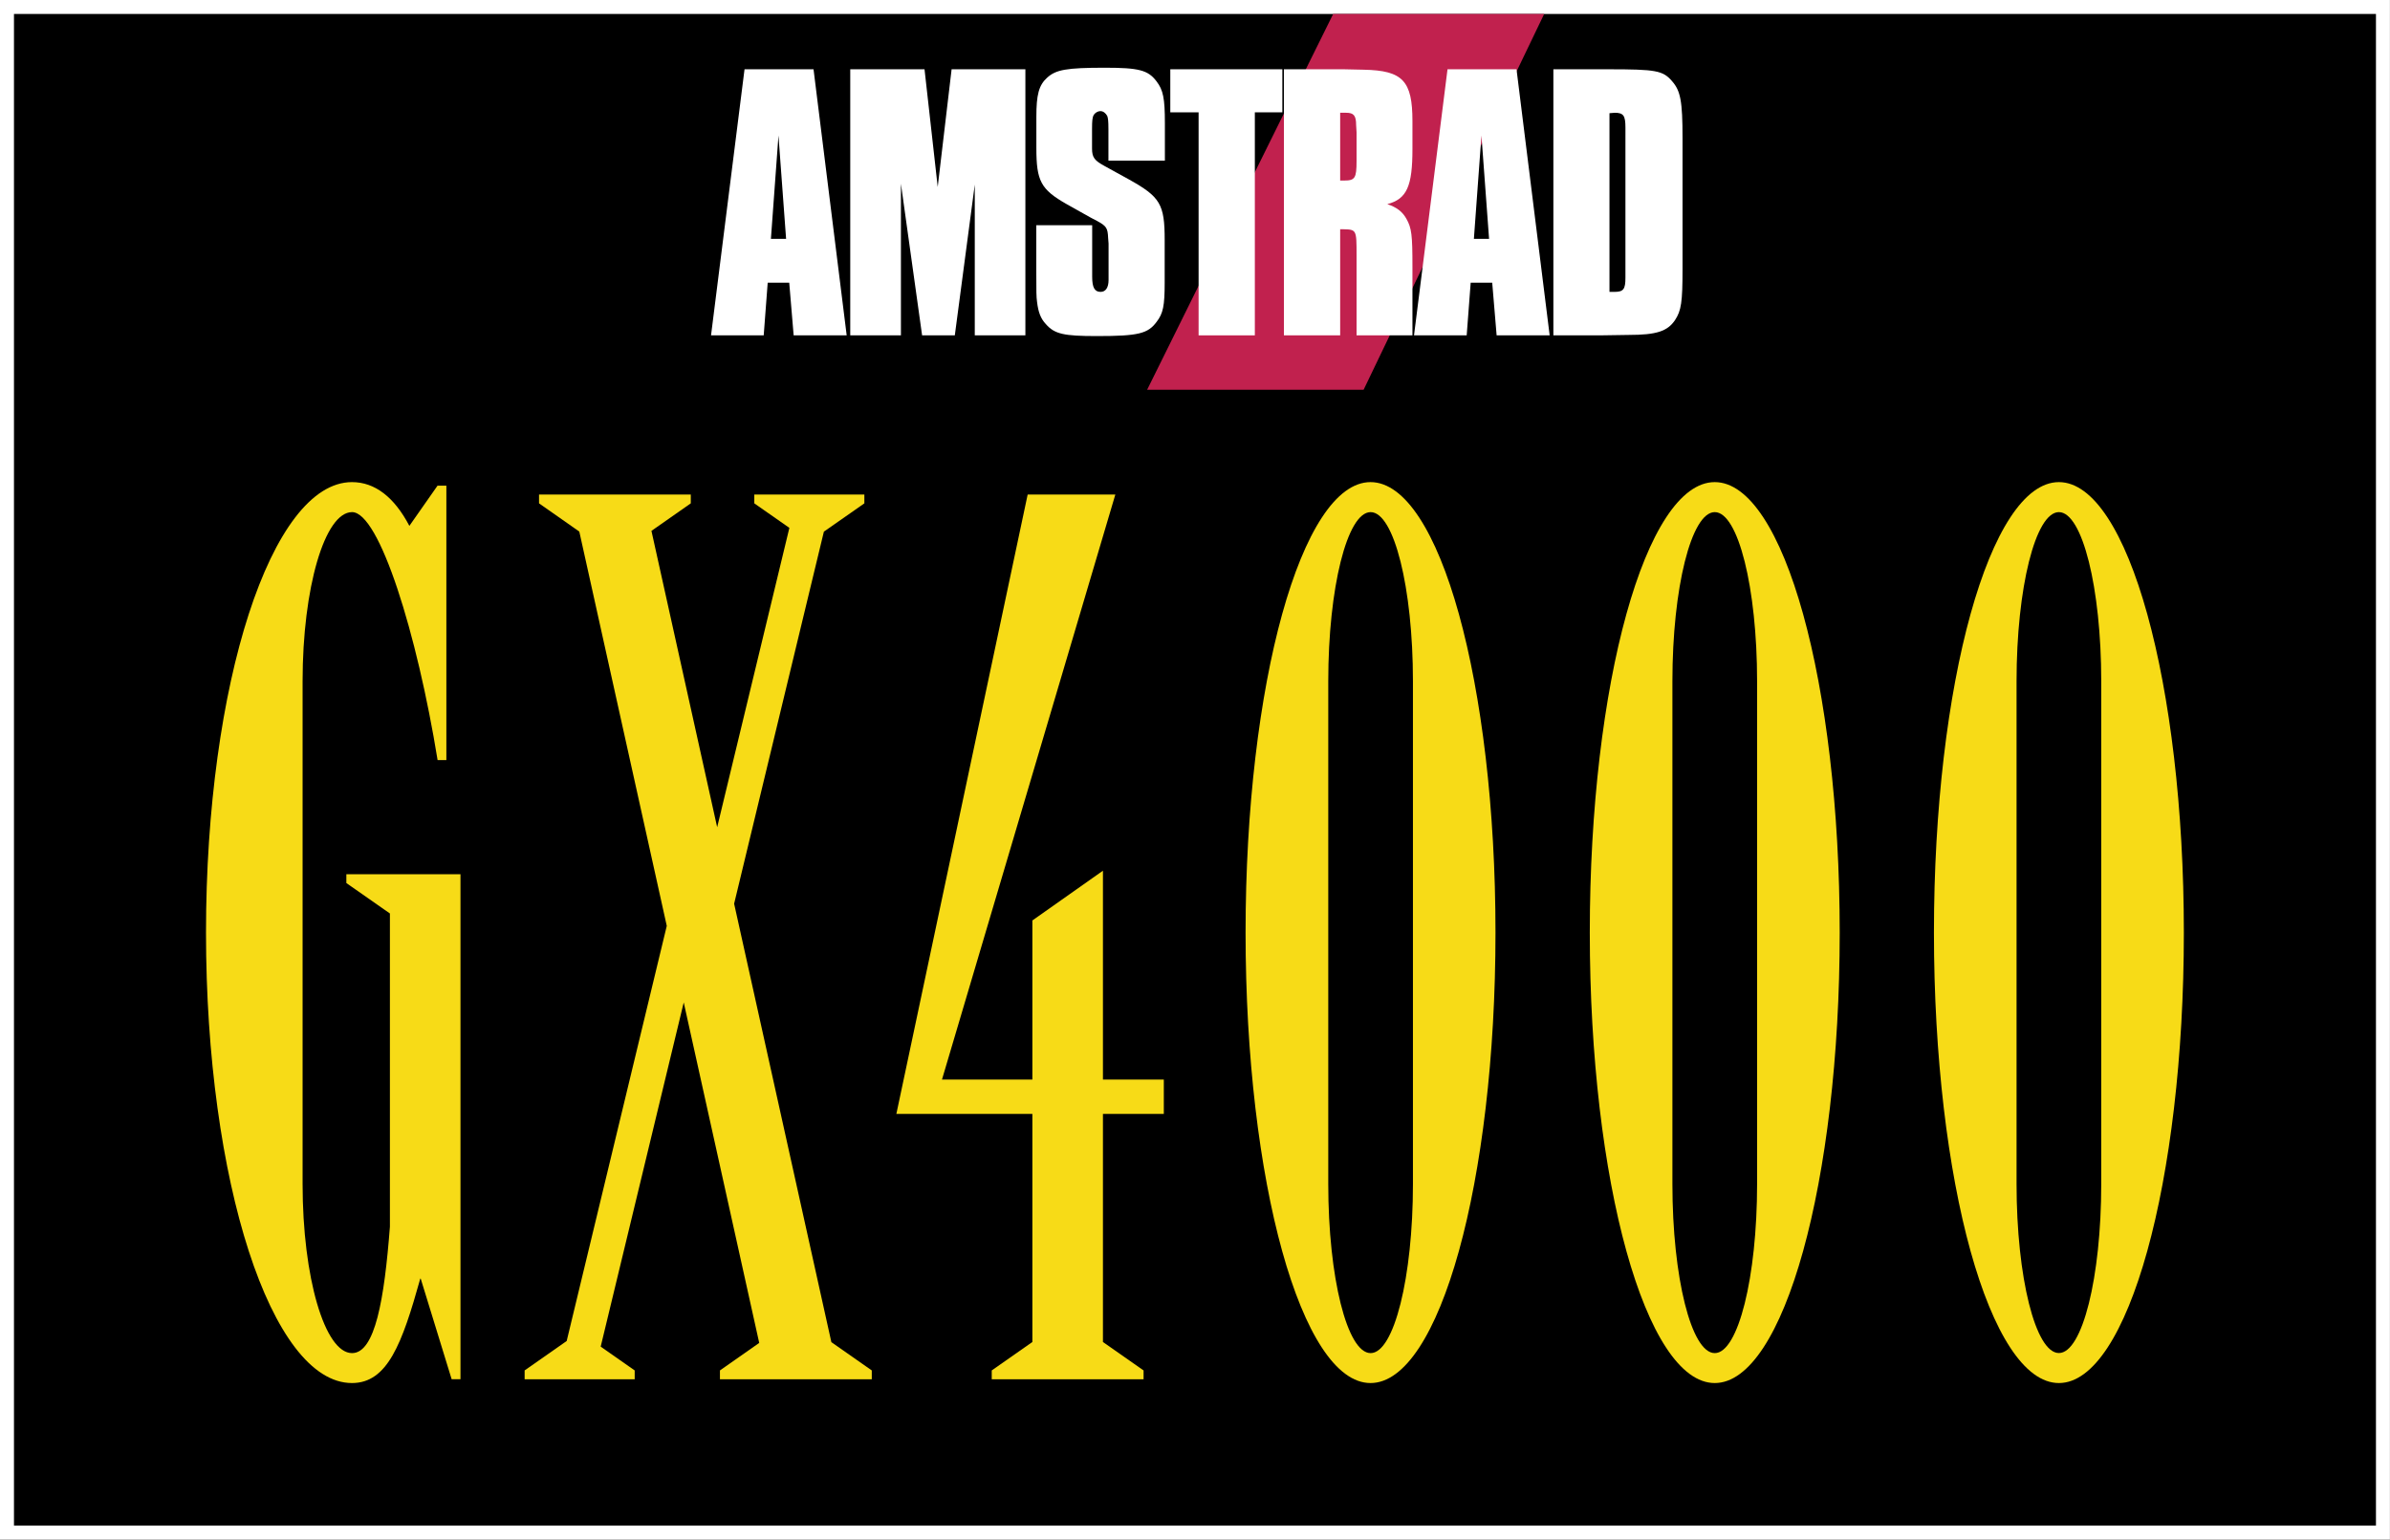 <?xml version="1.0" encoding="utf-8"?>
<!-- Generator: Adobe Illustrator 25.2.1, SVG Export Plug-In . SVG Version: 6.00 Build 0)  -->
<svg version="1.1" id="Layer_1" xmlns="http://www.w3.org/2000/svg" xmlns:xlink="http://www.w3.org/1999/xlink" x="0px" y="0px"
	 viewBox="0 0 3352.9 2160" style="enable-background:new 0 0 3352.9 2160;" xml:space="preserve">
<rect x="0" y="0" width="3352.9" height="2160" fill="#333333" stroke="none"/>
<style type="text/css">
	.st0{fill:#F7DB17;}
	.st1{fill:#08080A;}
	.st2{fill:#686868;}
	.st3{fill:#C1214E;}
	.st4{fill:#FFFFFF;}
</style>
<g>
	<g>
		<g>
			<rect x="9.8" y="9.8" width="3333.2" height="2140.4"/>
			<path class="st4" d="M3333.2,19.6v2120.7H19.6V19.6H3333.2 M3352.9,0h-19.6H19.6H0v19.6v2120.7v19.6h19.6h3313.6h19.6v-19.6V19.6
				V0L3352.9,0z"/>
		</g>
		<g>
			<path class="st0" d="M1922.7,676.4c-96.8,0-175.3,283-175.3,632s78.5,632,175.3,632s175.3-283,175.3-632
				S2019.6,676.4,1922.7,676.4z M1982.2,1661.1c0,131-26.6,237.3-59.4,237.3s-59.4-106.2-59.4-237.3V955.8
				c0-131,26.6-237.3,59.4-237.3s59.4,106.2,59.4,237.3V1661.1z"/>
			<path class="st0" d="M2405.6,676.4c-96.8,0-175.3,283-175.3,632s78.5,632,175.3,632c96.8,0,175.3-283,175.3-632
				S2502.4,676.4,2405.6,676.4z M2465,1661.1c0,131-26.6,237.3-59.4,237.3c-32.8,0-59.4-106.2-59.4-237.3V955.8
				c0-131,26.6-237.3,59.4-237.3c32.8,0,59.4,106.2,59.4,237.3V1661.1z"/>
			<path class="st0" d="M2888.4,676.4c-96.8,0-175.3,283-175.3,632s78.5,632,175.3,632s175.3-283,175.3-632
				S2985.2,676.4,2888.4,676.4z M2888.4,1898.3c-32.8,0-59.4-106.2-59.4-237.3V955.8c0-131,26.6-237.3,59.4-237.3
				c32.8,0,59.4,106.2,59.4,237.3v705.2C2947.8,1792.1,2921.2,1898.3,2888.4,1898.3z"/>
			<polygon class="st0" points="1547.3,1221.6 1448.3,1291.4 1448.3,1514.6 1321.5,1514.6 1564.7,693.8 1441.7,693.8 1257.5,1562.8 
				1448.3,1562.8 1448.3,1882.8 1391.3,1922.7 1391.3,1935.1 1604.3,1935.1 1604.3,1922.7 1547.3,1882.8 1547.3,1562.8 
				1632.7,1562.8 1632.7,1514.6 1547.3,1514.6 			"/>
			<polygon class="st0" points="1029.9,1267.9 1155.8,745.9 1212.6,706.2 1212.6,693.8 1058.2,693.8 1058.2,706.2 1107.4,740.6 
				1006.1,1160.6 913.9,744.8 969.1,706.2 969.1,693.8 756.2,693.8 756.2,706.2 812.7,745.8 935.4,1299 795,1881.4 736,1922.7 
				736,1935.1 890.4,1935.1 890.4,1922.7 842.7,1889.3 959.2,1406.4 1065.1,1884.1 1010,1922.7 1010,1935.1 1223,1935.1 
				1223,1922.7 1166.3,1883 			"/>
			<path class="st0" d="M485.9,1226.5v12.4l61.1,42.7V1721c-7.8,102-20.8,177.4-53.1,177.4c-38.3,0-69.4-106.2-69.4-237.3V955.8
				c0-131,31.1-237.3,69.4-237.3s91.3,170.7,120,347.9c0,0,0.2,0,0.6,0c0.3,0,0.8,0,1.3,0c3.5,0,10.4,0,10.4,0v-385h-12.4
				l-39.5,56.4c-21.2-40.4-48.4-61.4-80.5-61.4c-113.1,0-204.8,283-204.8,632s91.7,632,204.8,632c49.8,0,70.3-55.1,95.8-146.5h0.6
				l43.4,141.1h12.4v-708.5H485.9z"/>
		</g>
	</g>
	<g>
		<polygon class="st3" points="1870.3,19.6 1609.3,546.8 1913,546.8 2166.3,19.6 		"/>
		<g>
			<path class="st4" d="M1187.8,470.5h-74.4l-6.2-73.9H1077l-5.6,73.9h-73.9l47-373.3h96.8L1187.8,470.5z M1092.1,190.1l-10.6,145
				h21.3L1092.1,190.1z"/>
			<path class="st4" d="M1438.6,470.5h-71.1V258.9l-28,211.6h-45.9l-29.7-212.7v212.7h-71.1V97.2H1297l18.5,165.1L1335,97.2h103.5
				V470.5z"/>
			<path class="st4" d="M1555,225.3v-44.2c0-11.7-0.6-15.7-1.7-18.5c-2.2-3.9-5.6-6.7-9.5-6.7c-3.9,0-8.4,2.8-10.1,6.7
				c-1.1,3.4-1.7,6.2-1.7,18.5v27.4c0,12.3,3.4,16.8,17.9,24.6l33.6,18.5c44.2,24.6,50.4,34.7,50.4,85.1v59.9
				c0,32.5-2.2,43.1-11.2,54.8c-12.3,16.8-25.7,20.1-83.9,20.1c-46.5,0-59.3-2.8-71.6-16.8c-7.3-7.8-10.6-16.8-12.3-30.8
				c-1.1-7.3-1.1-15.7-1.1-40.9V316h78.4v62.7v9.5c0,15.1,3.4,21.3,11.8,21.3c7.3,0,11.2-6.2,11.2-16.8v-9.5v-41.4l-0.6-7.8
				c-0.6-14-2.2-16.8-15.7-24.1c-5-2.8-9-4.5-9.5-5l-33-18.5c-36.4-20.7-42.5-32.5-42.5-78.9v-43.7c0-30.8,3.4-44.2,15.1-54.8
				c12.3-11.2,26.9-14,81.2-14c47.6,0,60.4,3.4,72.2,19c9.5,12.3,11.8,24.1,11.8,58.8v52.6H1555z"/>
			<path class="st4" d="M1760.4,470.5h-78.9V157.6h-39.7V97.2H1799v60.4h-38.6V470.5z"/>
			<path class="st4" d="M1885.2,97.2l28,0.6c54.8,1.1,68.3,15.7,68.3,72.2v39.2c0,52.1-7.8,70-35.3,77.2
				c13.4,4.5,21.3,10.6,26.9,20.7c7.3,12.9,8.4,22.9,8.4,66.6v96.8h-78.4V358.5c0-36.9,0-36.4-19.6-36.9c-1.1,0-1.7,0-3.4,0v148.9
				h-78.9V97.2H1885.2z M1885.8,253.3c15.1,0,17.3-3.4,17.3-27.4v-40.3l-0.6-10.1c0-13.4-3.4-17.3-14-17.3h-5h-3.4v95.1
				C1883,253.3,1884.6,253.3,1885.8,253.3z"/>
			<path class="st4" d="M2174,470.5h-74.4l-6.2-73.9h-30.2l-5.6,73.9h-73.9l47-373.3h96.8L2174,470.5z M2078.3,190.1l-10.6,145h21.3
				L2078.3,190.1z"/>
			<path class="st4" d="M2255.7,97.2c67.7,0,77.2,1.7,90.1,16.8c11.8,13.4,14.6,28,14.6,79.5v184.1c0,45.9-1.7,58.2-10.6,71.6
				c-10.6,15.7-26.3,20.7-64.9,20.7l-39.7,0.6h-66V97.2H2255.7z M2265.2,409.5c12.3,0,15.1-3.9,15.1-19.6c0-2.2,0-3.9,0-7.8
				c0-6.2,0-12.9,0-18.5V188.4v-9.5c0-16.8-2.8-20.7-15.1-20.7c-1.7,0-4.5,0.6-7.3,0.6v250.7
				C2260.7,409.5,2263.5,409.5,2265.2,409.5z"/>
		</g>
	</g>
</g>
</svg>
